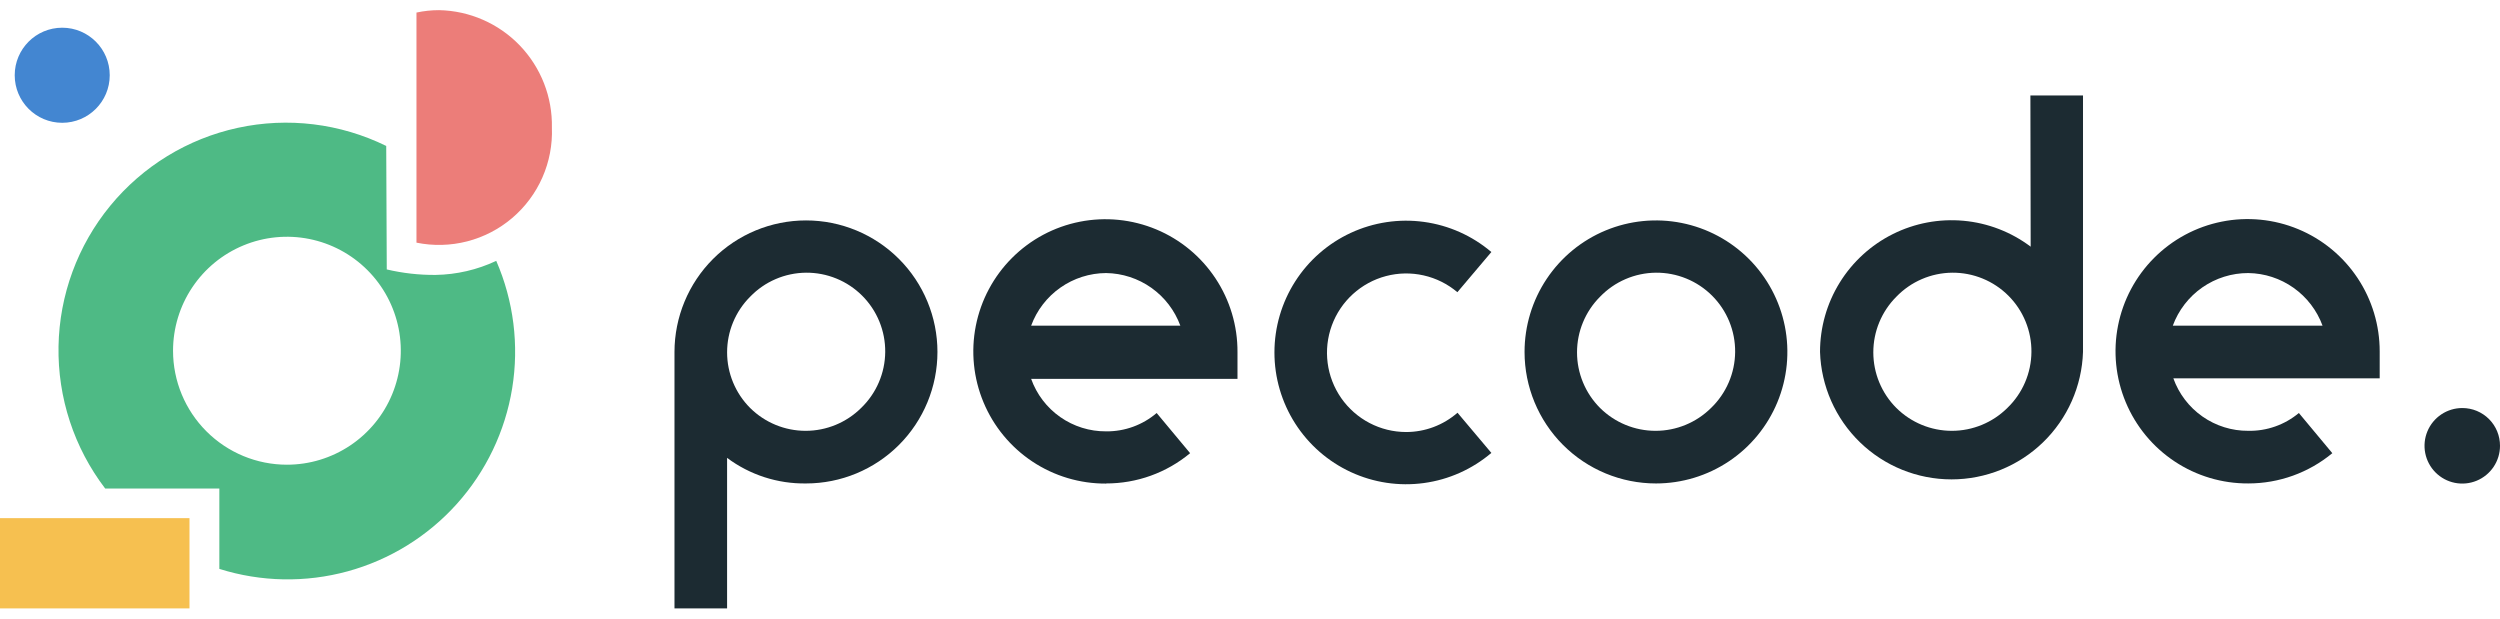     <svg width="194" height="48" viewBox="0 0 194 48" fill="none" xmlns="http://www.w3.org/2000/svg">
<path d="M4.828 9.529C6.864 9.529 8.515 7.877 8.515 5.839C8.515 3.802 6.864 2.15 4.828 2.15C2.792 2.15 1.142 3.802 1.142 5.839C1.142 7.877 2.792 9.529 4.828 9.529Z" fill="#4386D1"/>
<path fill-rule="evenodd" clip-rule="evenodd" d="M30.013 20.908C31.255 21.201 32.527 21.344 33.803 21.334C35.431 21.308 37.034 20.936 38.508 20.243C39.859 23.351 40.289 26.781 39.746 30.126C39.203 33.471 37.71 36.589 35.445 39.109C33.18 41.628 30.239 43.443 26.973 44.336C23.706 45.229 20.252 45.163 17.021 44.146V37.91H8.163C5.748 34.746 4.471 30.858 4.541 26.876C4.611 22.895 6.023 19.054 8.548 15.976C11.073 12.898 14.562 10.764 18.451 9.92C22.34 9.076 26.399 9.572 29.971 11.326L30.013 20.908ZM22.266 36.061C24.014 36.061 25.722 35.542 27.175 34.57C28.629 33.598 29.762 32.217 30.43 30.601C31.099 28.985 31.274 27.207 30.933 25.491C30.592 23.776 29.751 22.2 28.515 20.963C27.279 19.726 25.704 18.884 23.99 18.542C22.275 18.201 20.498 18.376 18.884 19.046C17.269 19.715 15.889 20.849 14.918 22.303C13.946 23.757 13.428 25.467 13.428 27.216C13.428 29.562 14.359 31.812 16.017 33.47C17.674 35.129 19.922 36.061 22.266 36.061Z" fill="#4EBA85"/>
<path d="M14.705 40.208H0V47.212H14.705V40.208Z" fill="#F6C050"/>
<path d="M32.318 18.83C33.619 19.095 34.963 19.061 36.249 18.731C37.535 18.4 38.729 17.782 39.741 16.922C40.753 16.062 41.557 14.984 42.091 13.768C42.626 12.552 42.878 11.23 42.827 9.902C42.851 8.729 42.643 7.562 42.216 6.468C41.788 5.375 41.15 4.377 40.337 3.53C39.524 2.684 38.552 2.006 37.477 1.536C36.403 1.065 35.246 0.811 34.073 0.788C33.483 0.787 32.894 0.85 32.318 0.975V18.83Z" fill="#EC7D79"/>
<path d="M194 34.595C194 35.175 193.828 35.742 193.506 36.224C193.183 36.706 192.725 37.082 192.19 37.303C191.654 37.525 191.065 37.582 190.496 37.468C189.928 37.355 189.406 37.074 188.997 36.663C188.588 36.252 188.31 35.729 188.198 35.16C188.086 34.591 188.146 34.001 188.369 33.466C188.592 32.931 188.969 32.474 189.452 32.153C189.935 31.832 190.502 31.662 191.082 31.664C191.466 31.664 191.846 31.74 192.201 31.887C192.556 32.035 192.878 32.251 193.149 32.523C193.42 32.795 193.635 33.118 193.781 33.474C193.927 33.83 194.001 34.21 194 34.595Z" fill="#1C2B32"/>
<path d="M62.549 17.105C59.843 17.105 57.248 18.18 55.334 20.093C53.42 22.007 52.343 24.603 52.34 27.311V47.212H56.422V35.531C58.189 36.851 60.343 37.548 62.549 37.516C65.253 37.516 67.847 36.441 69.76 34.527C71.672 32.613 72.746 30.017 72.746 27.311C72.746 24.604 71.672 22.008 69.76 20.094C67.847 18.18 65.253 17.105 62.549 17.105ZM66.827 31.655C65.681 32.793 64.132 33.432 62.517 33.432C60.903 33.432 59.353 32.793 58.208 31.655C57.065 30.511 56.423 28.959 56.423 27.342C56.423 25.724 57.065 24.173 58.208 23.029C58.77 22.445 59.442 21.979 60.186 21.659C60.93 21.338 61.731 21.169 62.541 21.161C63.351 21.154 64.154 21.308 64.904 21.615C65.654 21.921 66.335 22.375 66.908 22.948C67.481 23.521 67.934 24.203 68.24 24.953C68.547 25.704 68.701 26.508 68.693 27.318C68.686 28.129 68.517 28.93 68.196 29.674C67.876 30.419 67.41 31.092 66.827 31.655Z" fill="#1C2B32"/>
<path d="M85.831 37.516C88.213 37.521 90.521 36.69 92.353 35.167L89.757 32.05C88.663 32.984 87.269 33.49 85.831 33.473C84.56 33.481 83.317 33.093 82.275 32.363C81.233 31.633 80.444 30.598 80.016 29.399H96.029V27.321C96.04 25.288 95.446 23.298 94.323 21.603C93.201 19.908 91.601 18.585 89.726 17.802C87.851 17.02 85.786 16.812 83.793 17.206C81.799 17.6 79.968 18.578 78.532 20.016C77.095 21.454 76.118 23.286 75.724 25.281C75.33 27.275 75.537 29.342 76.32 31.218C77.102 33.095 78.424 34.696 80.117 35.819C81.811 36.943 83.8 37.537 85.831 37.526V37.516ZM85.831 21.189C87.092 21.207 88.318 21.606 89.347 22.335C90.376 23.065 91.16 24.089 91.595 25.274H80.016C80.454 24.081 81.245 23.051 82.285 22.321C83.324 21.591 84.561 21.196 85.831 21.189Z" fill="#1C2B32"/>
<path d="M128.503 37.516C130.519 37.516 132.491 36.917 134.168 35.796C135.845 34.675 137.152 33.081 137.924 31.216C138.696 29.351 138.898 27.299 138.505 25.32C138.111 23.34 137.14 21.521 135.714 20.094C134.287 18.667 132.47 17.695 130.492 17.301C128.514 16.907 126.463 17.109 124.6 17.882C122.737 18.654 121.144 19.962 120.023 21.641C118.903 23.319 118.305 25.292 118.305 27.311C118.305 30.017 119.379 32.613 121.291 34.527C123.204 36.441 125.798 37.516 128.503 37.516ZM124.162 23.029C124.724 22.445 125.396 21.979 126.14 21.659C126.884 21.338 127.685 21.169 128.495 21.161C129.305 21.154 130.108 21.308 130.858 21.615C131.608 21.921 132.289 22.375 132.862 22.948C133.435 23.521 133.888 24.203 134.194 24.953C134.501 25.704 134.655 26.508 134.647 27.318C134.64 28.129 134.471 28.93 134.15 29.674C133.83 30.419 133.364 31.092 132.781 31.655C131.635 32.793 130.086 33.432 128.471 33.432C126.857 33.432 125.307 32.793 124.162 31.655C123.019 30.511 122.377 28.959 122.377 27.342C122.377 25.724 123.019 24.173 124.162 23.029Z" fill="#1C2B32"/>
<path d="M157.58 19.142C156.064 18 154.26 17.304 152.37 17.132C150.48 16.959 148.58 17.317 146.882 18.166C145.184 19.014 143.757 20.319 142.759 21.934C141.761 23.55 141.233 25.412 141.234 27.31C141.319 29.962 142.431 32.477 144.335 34.323C146.239 36.169 148.786 37.2 151.438 37.2C154.089 37.2 156.636 36.169 158.54 34.323C160.444 32.477 161.556 29.962 161.641 27.31V7.409H157.559L157.58 19.142ZM155.773 31.654C154.627 32.793 153.078 33.432 151.463 33.432C149.849 33.432 148.3 32.793 147.154 31.654C146.011 30.511 145.369 28.959 145.369 27.342C145.369 25.724 146.011 24.173 147.154 23.029C147.716 22.445 148.388 21.979 149.133 21.659C149.877 21.338 150.677 21.169 151.487 21.161C152.297 21.154 153.1 21.308 153.85 21.615C154.6 21.921 155.281 22.375 155.854 22.948C156.427 23.521 156.88 24.203 157.186 24.953C157.493 25.703 157.647 26.508 157.639 27.318C157.632 28.129 157.463 28.93 157.142 29.674C156.822 30.419 156.357 31.092 155.773 31.654Z" fill="#1C2B32"/>
<path d="M174.466 37.515C176.847 37.517 179.154 36.686 180.988 35.167L178.392 32.049C177.293 32.968 175.898 33.459 174.466 33.431C173.195 33.439 171.952 33.051 170.91 32.321C169.868 31.591 169.079 30.555 168.651 29.357H184.664V27.279C184.668 25.247 184.069 23.259 182.943 21.569C181.817 19.878 180.215 18.56 178.339 17.782C176.463 17.004 174.399 16.801 172.408 17.199C170.417 17.596 168.589 18.577 167.156 20.016C165.722 21.455 164.748 23.287 164.357 25.281C163.965 27.275 164.174 29.34 164.958 31.215C165.741 33.089 167.063 34.689 168.755 35.81C170.448 36.932 172.436 37.526 174.466 37.515ZM174.466 21.189C175.727 21.206 176.953 21.605 177.982 22.335C179.011 23.064 179.795 24.088 180.23 25.273H168.609C169.05 24.073 169.848 23.039 170.895 22.308C171.943 21.578 173.189 21.187 174.466 21.189Z" fill="#1C2B32"/>
<path d="M113.102 32.028L115.73 35.146C114.243 36.41 112.426 37.221 110.494 37.484C108.561 37.748 106.594 37.452 104.824 36.633C103.053 35.813 101.555 34.504 100.504 32.859C99.454 31.214 98.896 29.303 98.896 27.352C98.896 25.4 99.454 23.489 100.504 21.844C101.555 20.2 103.053 18.89 104.824 18.07C106.594 17.251 108.561 16.955 110.494 17.219C112.426 17.482 114.243 18.294 115.73 19.557L113.092 22.675C112.337 22.036 111.439 21.588 110.474 21.371C109.509 21.153 108.506 21.171 107.55 21.424C106.593 21.677 105.712 22.158 104.981 22.824C104.25 23.491 103.69 24.324 103.35 25.253C103.009 26.183 102.898 27.18 103.025 28.162C103.151 29.143 103.513 30.08 104.079 30.892C104.645 31.704 105.398 32.367 106.275 32.825C107.151 33.284 108.125 33.524 109.114 33.525C110.581 33.525 111.997 32.993 113.102 32.028Z" fill="#1C2B32"/>
</svg>
